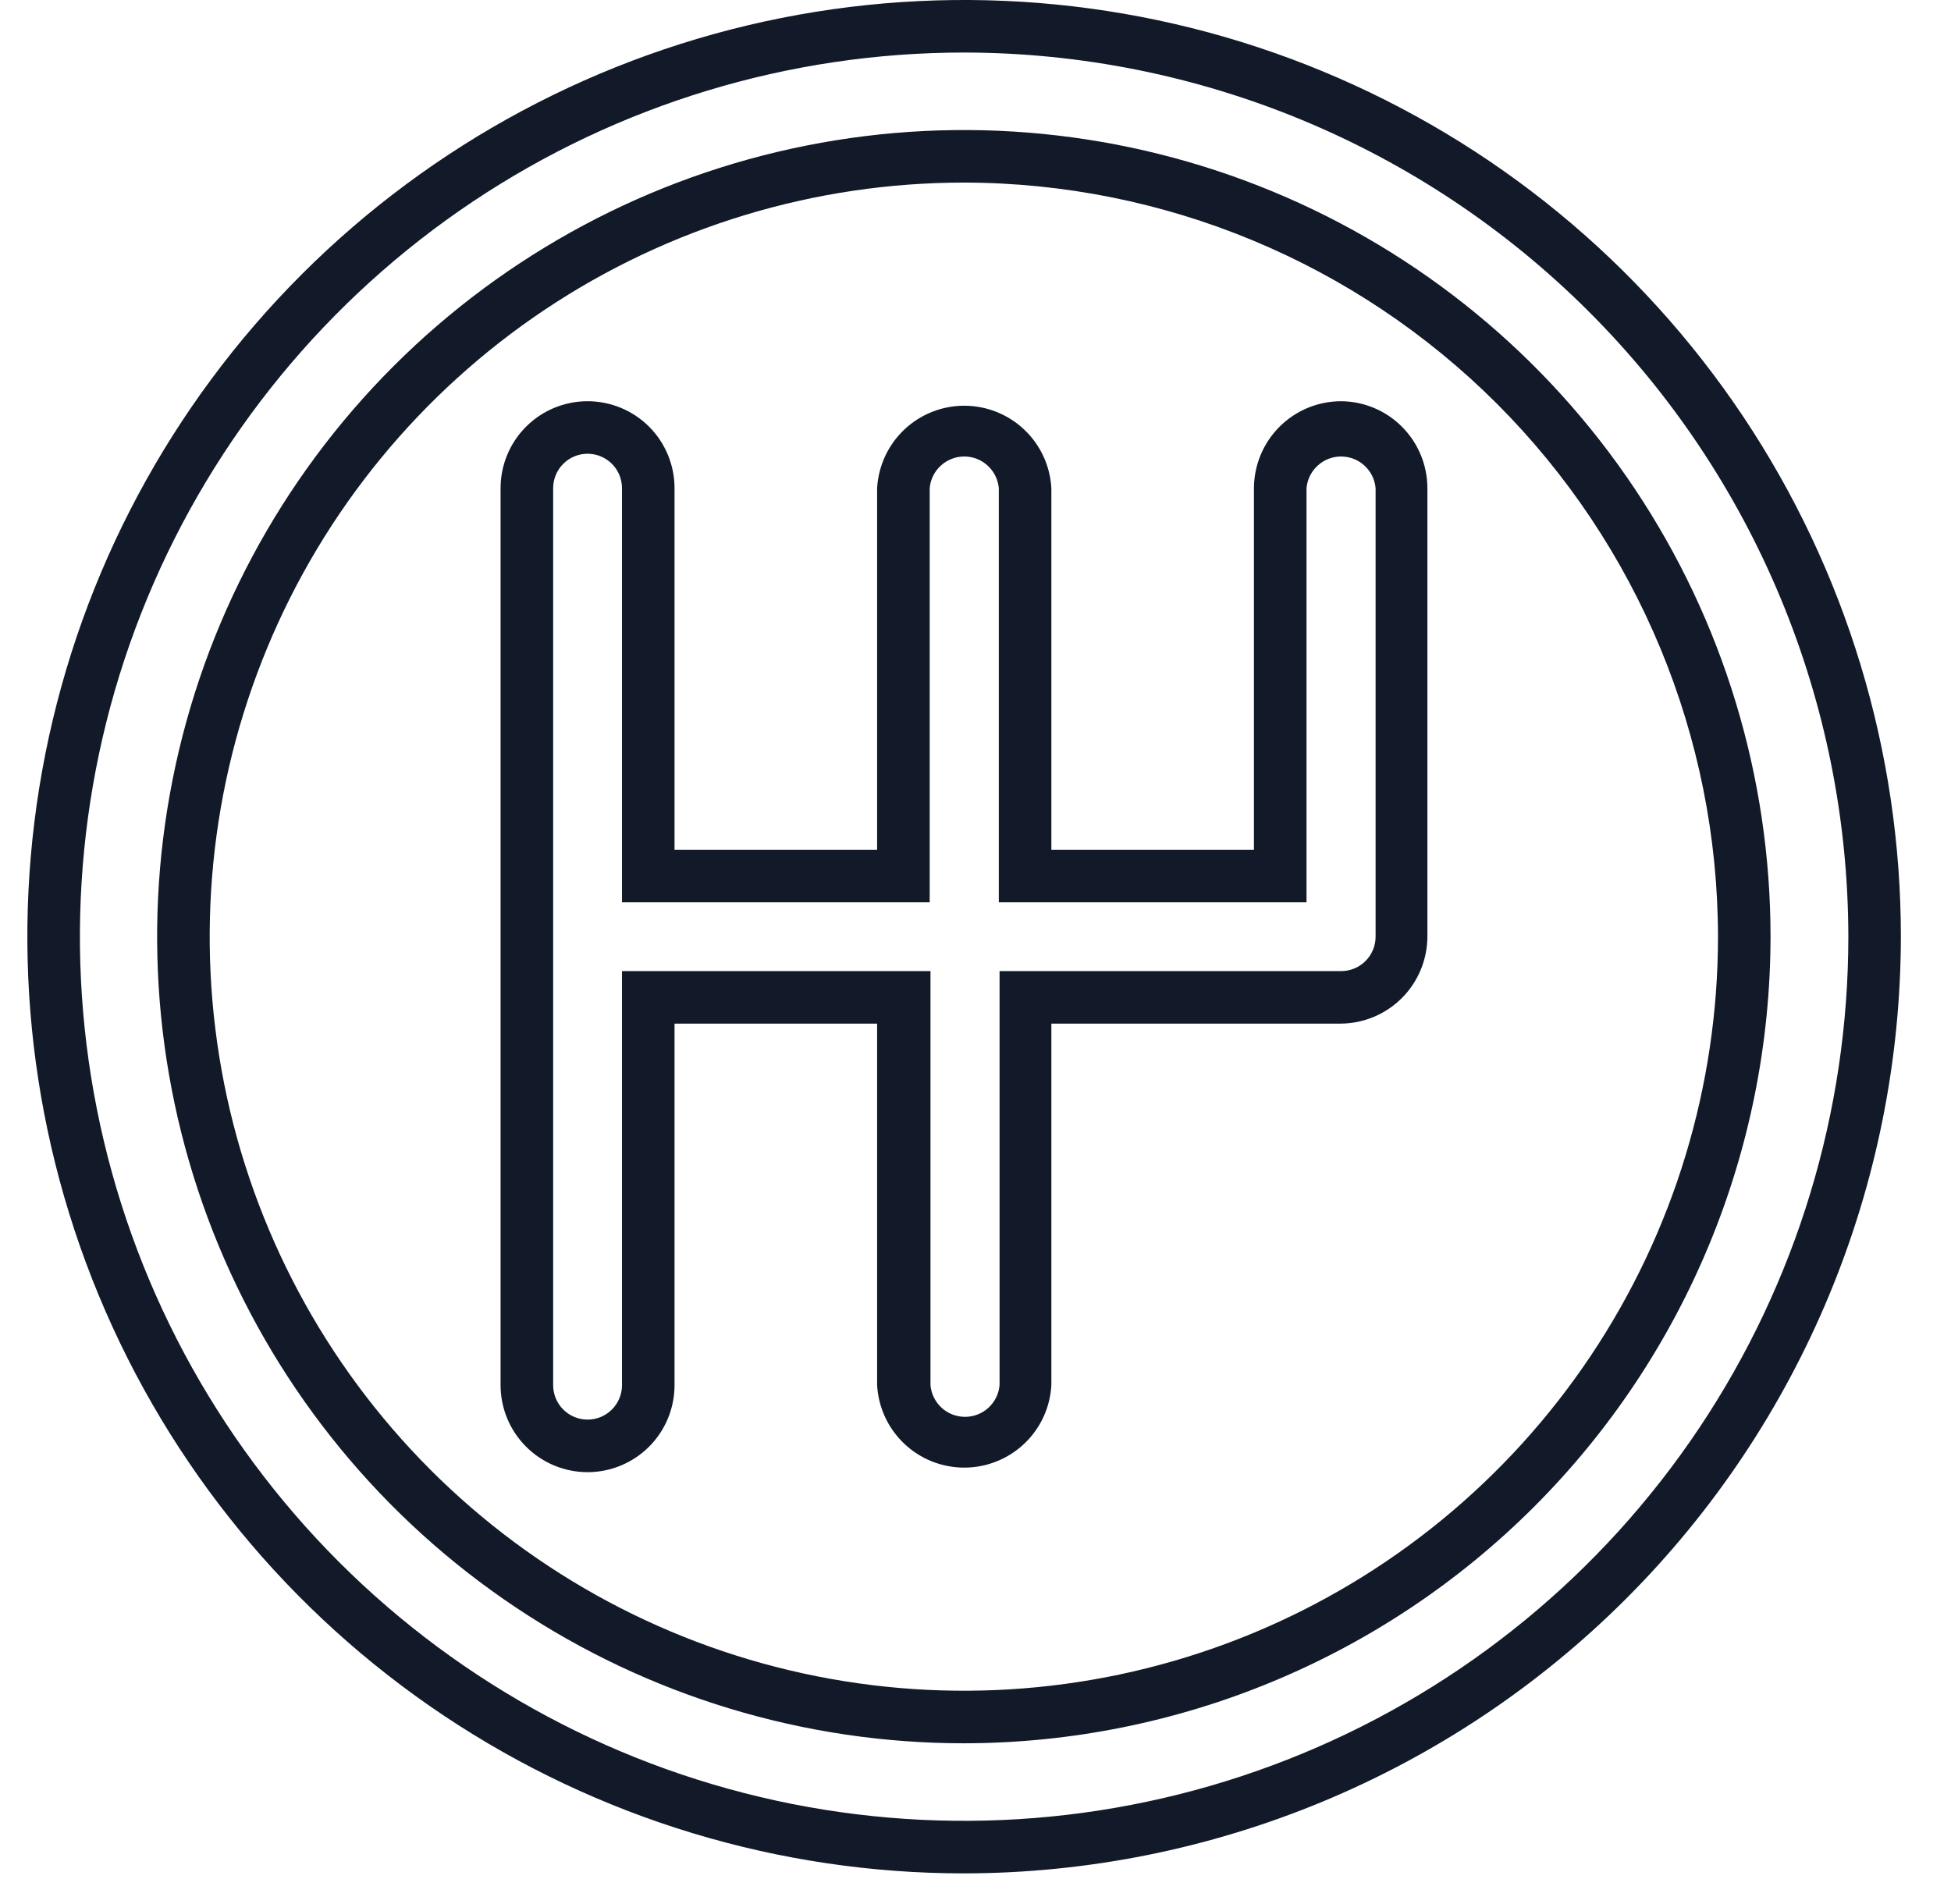 <svg width="42" height="41" viewBox="0 0 42 41" fill="none" xmlns="http://www.w3.org/2000/svg">
<g clip-path="url(#clip0_8586_7015)">
<path d="M28.872 8.638C28.375 8.638 27.898 8.835 27.546 9.186C27.194 9.537 26.996 10.013 26.994 10.51V18.294H22.633V10.51C22.607 10.031 22.398 9.579 22.049 9.249C21.7 8.919 21.238 8.735 20.758 8.735C20.277 8.735 19.815 8.919 19.467 9.249C19.118 9.579 18.909 10.031 18.882 10.51V18.294H14.521V10.51C14.521 10.014 14.324 9.537 13.973 9.186C13.622 8.835 13.145 8.638 12.649 8.638C12.152 8.638 11.676 8.835 11.325 9.186C10.974 9.537 10.776 10.014 10.776 10.51V29.822C10.776 30.319 10.974 30.795 11.325 31.146C11.676 31.497 12.152 31.695 12.649 31.695C13.145 31.695 13.622 31.497 13.973 31.146C14.324 30.795 14.521 30.319 14.521 29.822V22.038H18.882V29.822C18.909 30.302 19.118 30.753 19.467 31.083C19.815 31.413 20.277 31.597 20.758 31.597C21.238 31.597 21.7 31.413 22.049 31.083C22.398 30.753 22.607 30.302 22.633 29.822V22.038H28.855C29.351 22.037 29.827 21.839 30.178 21.488C30.528 21.138 30.726 20.662 30.728 20.166V10.51C30.728 10.017 30.533 9.543 30.185 9.192C29.838 8.841 29.366 8.642 28.872 8.638ZM29.613 20.166C29.613 20.363 29.535 20.551 29.396 20.69C29.257 20.829 29.069 20.907 28.872 20.907H21.518V29.822C21.502 30.008 21.417 30.181 21.279 30.308C21.142 30.434 20.961 30.504 20.775 30.504C20.588 30.504 20.408 30.434 20.27 30.308C20.132 30.181 20.047 30.008 20.031 29.822V20.907H13.39V29.822C13.39 30.019 13.312 30.207 13.173 30.346C13.034 30.485 12.845 30.563 12.649 30.563C12.452 30.563 12.264 30.485 12.125 30.346C11.986 30.207 11.908 30.019 11.908 29.822V10.51C11.908 10.314 11.986 10.125 12.125 9.986C12.264 9.847 12.452 9.769 12.649 9.769C12.845 9.769 13.034 9.847 13.173 9.986C13.312 10.125 13.39 10.314 13.39 10.51V19.425H20.014V10.51C20.03 10.324 20.115 10.151 20.253 10.025C20.391 9.898 20.571 9.828 20.758 9.828C20.945 9.828 21.125 9.898 21.262 10.025C21.4 10.151 21.485 10.324 21.502 10.51V19.425H28.126V10.51C28.142 10.324 28.227 10.151 28.365 10.025C28.503 9.898 28.683 9.828 28.869 9.828C29.056 9.828 29.236 9.898 29.374 10.025C29.512 10.151 29.597 10.324 29.613 10.51V20.166Z" fill="#121A29"/>
<path d="M20.755 37.532C17.32 37.533 13.962 36.516 11.105 34.608C8.248 32.701 6.022 29.989 4.706 26.816C3.391 23.643 3.046 20.151 3.716 16.782C4.385 13.412 6.039 10.318 8.467 7.888C10.896 5.459 13.99 3.804 17.359 3.134C20.728 2.463 24.22 2.807 27.393 4.121C30.567 5.435 33.28 7.661 35.188 10.517C37.097 13.373 38.115 16.731 38.115 20.166C38.111 24.77 36.28 29.183 33.026 32.439C29.771 35.694 25.358 37.526 20.755 37.532ZM20.755 3.931C17.544 3.93 14.404 4.881 11.733 6.664C9.063 8.448 6.981 10.983 5.752 13.949C4.522 16.916 4.2 20.18 4.825 23.33C5.451 26.479 6.997 29.373 9.267 31.644C11.537 33.915 14.43 35.462 17.58 36.088C20.729 36.715 23.994 36.394 26.96 35.166C29.927 33.937 32.463 31.856 34.247 29.186C36.032 26.516 36.984 23.377 36.984 20.166C36.979 15.863 35.268 11.737 32.226 8.693C29.183 5.65 25.058 3.937 20.755 3.931Z" fill="#121A29"/>
<path d="M20.755 40.333C16.767 40.333 12.868 39.15 9.551 36.934C6.235 34.718 3.65 31.569 2.124 27.884C0.598 24.199 0.198 20.144 0.976 16.232C1.754 12.32 3.675 8.727 6.495 5.907C9.316 3.086 12.909 1.166 16.821 0.387C20.733 -0.391 24.788 0.009 28.473 1.535C32.157 3.061 35.307 5.646 37.523 8.963C39.739 12.279 40.921 16.178 40.921 20.166C40.914 25.512 38.787 30.637 35.007 34.418C31.226 38.198 26.101 40.325 20.755 40.333ZM20.755 1.131C16.99 1.131 13.31 2.248 10.18 4.339C7.05 6.431 4.61 9.404 3.169 12.882C1.728 16.36 1.352 20.187 2.086 23.88C2.82 27.572 4.633 30.964 7.295 33.626C9.958 36.288 13.349 38.101 17.042 38.836C20.734 39.57 24.561 39.193 28.04 37.752C31.518 36.312 34.49 33.872 36.582 30.741C38.674 27.611 39.79 23.931 39.79 20.166C39.784 15.12 37.777 10.282 34.208 6.713C30.64 3.145 25.802 1.137 20.755 1.131Z" fill="#121A29"/>
</g>
<defs>
<clipPath id="clip0_8586_7015">
<rect width="41" height="41" fill="white" transform="translate(0.589)"/>
</clipPath>
</defs>
</svg>
